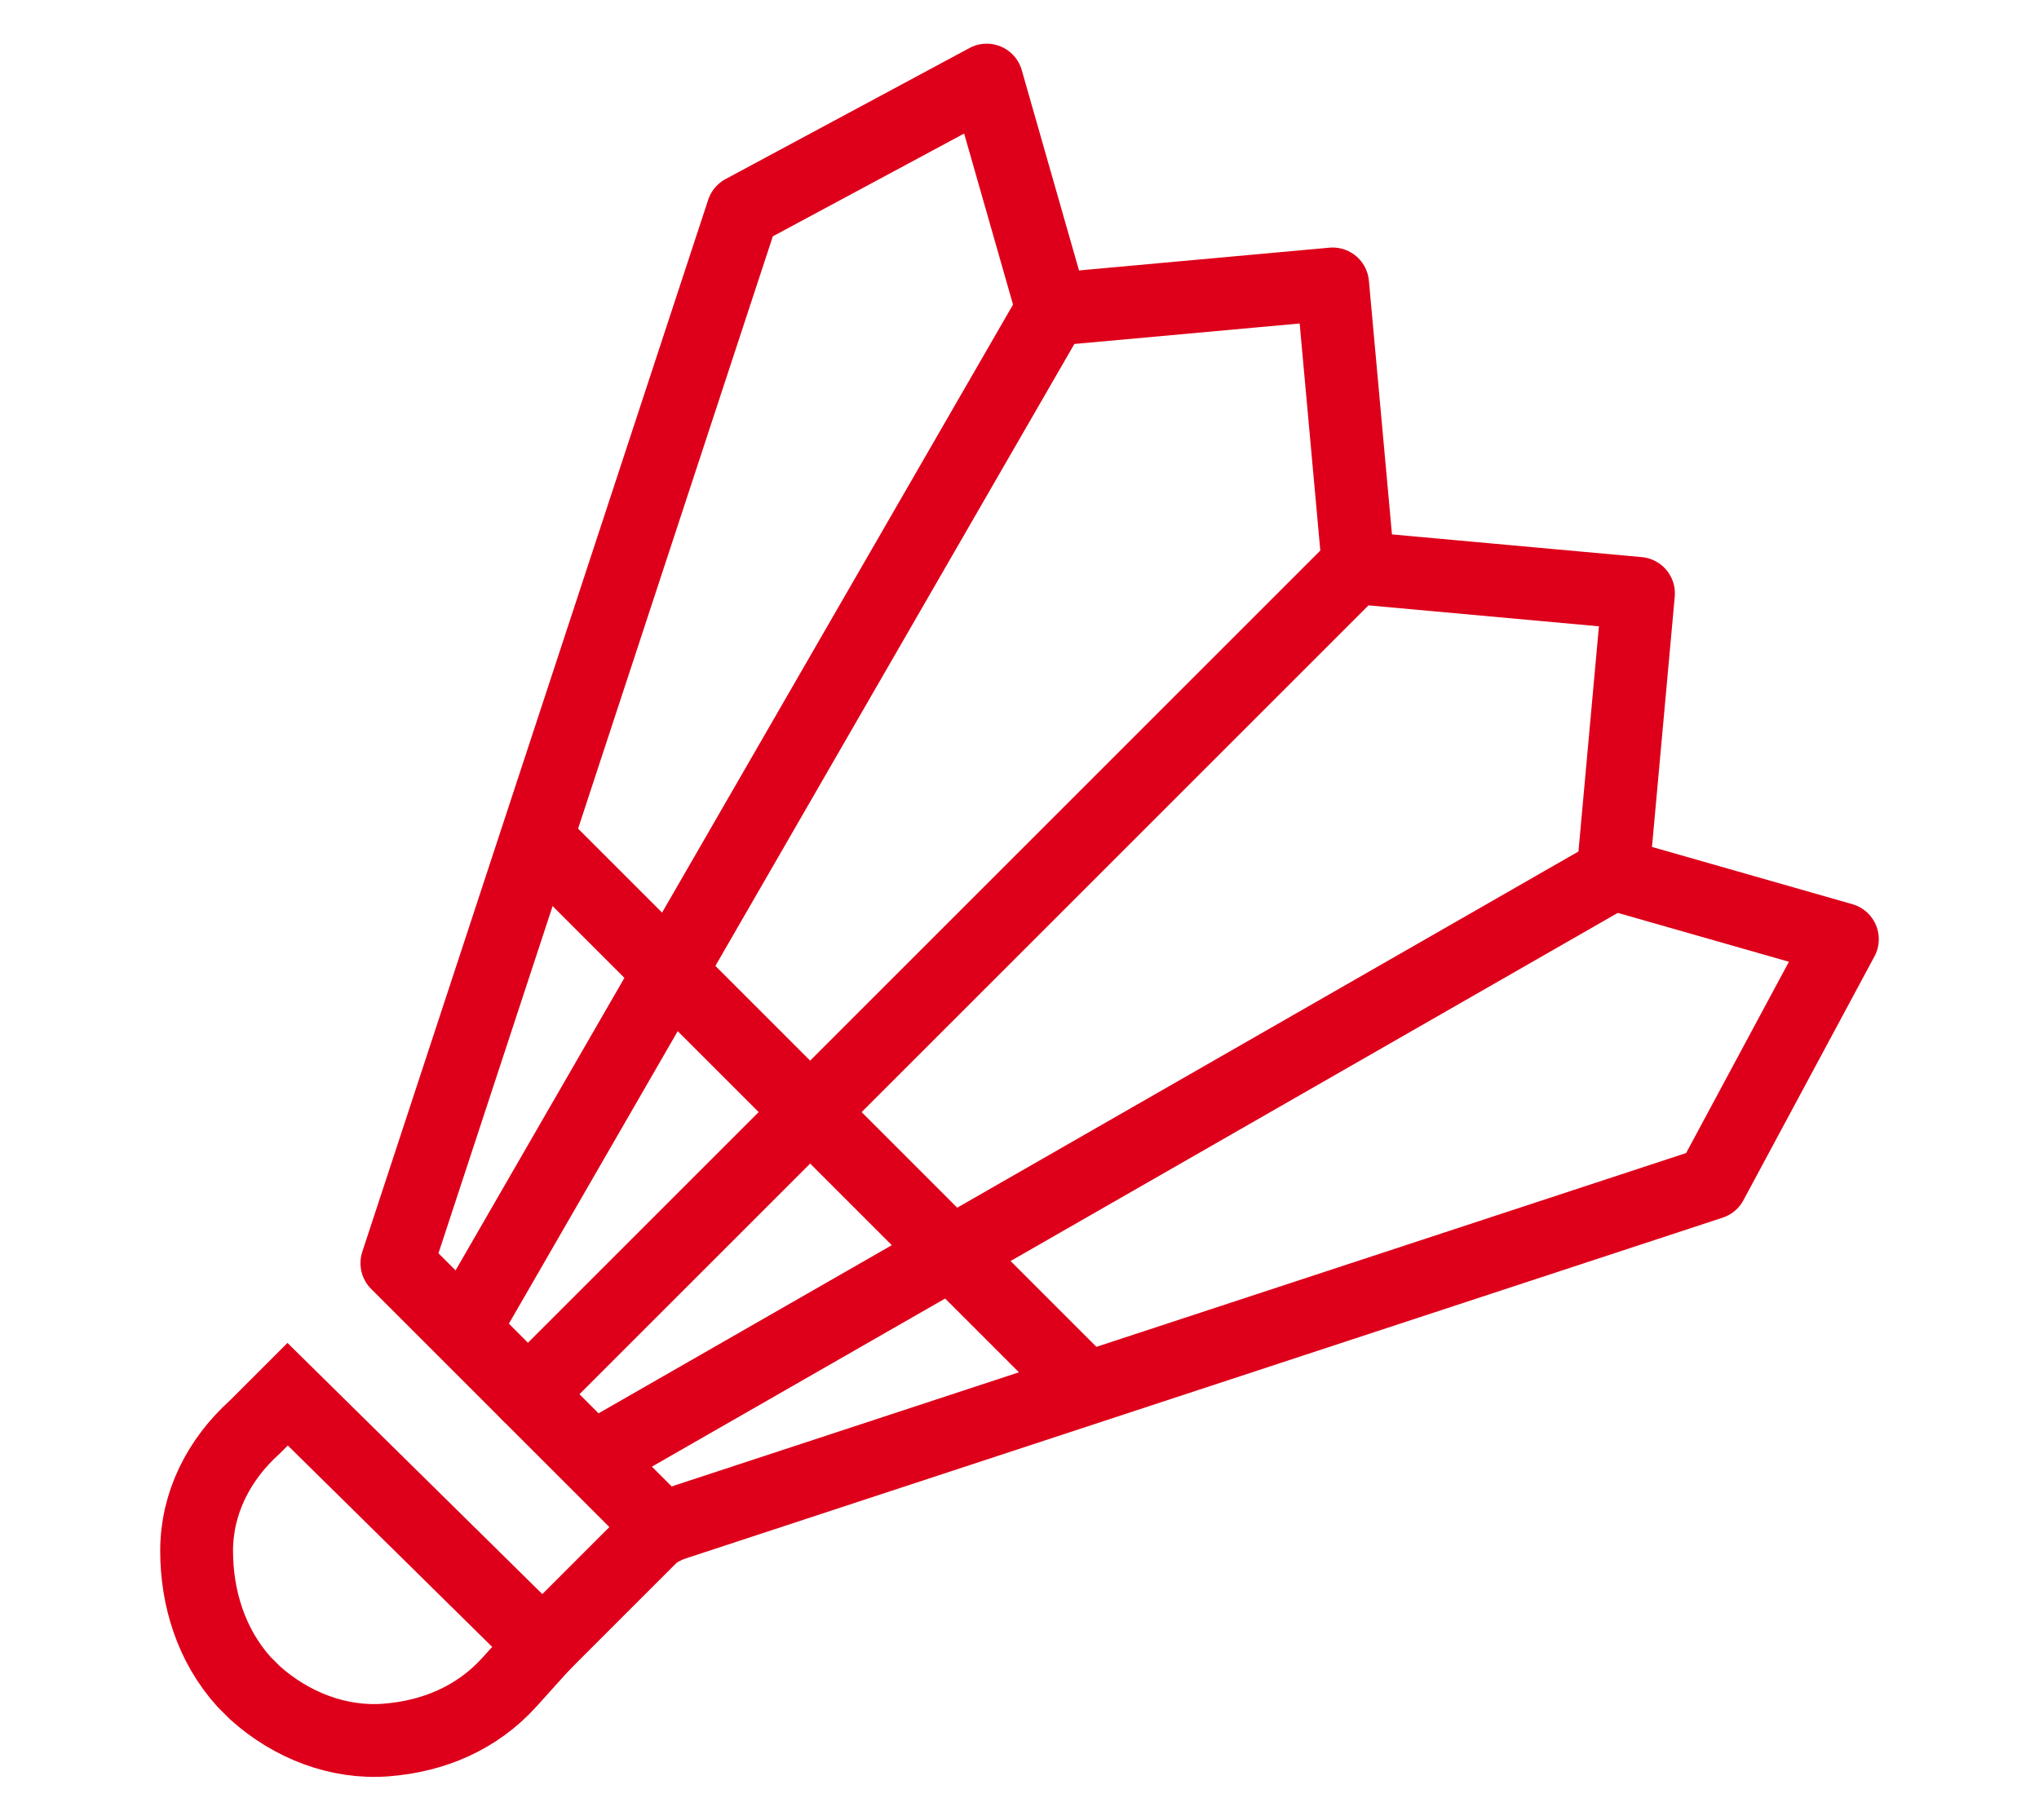 <?xml version="1.0" encoding="utf-8"?>
<!-- Generator: Adobe Illustrator 27.5.0, SVG Export Plug-In . SVG Version: 6.00 Build 0)  -->
<svg version="1.1" xmlns="http://www.w3.org/2000/svg" xmlns:xlink="http://www.w3.org/1999/xlink" x="0px" y="0px"
	 viewBox="0 0 56 50" style="enable-background:new 0 0 56 50;" xml:space="preserve">
<style type="text/css">
	.st0{display:none;}
	.st1{display:inline;}
	.st2{fill:none;stroke:#DE001A;stroke-width:2;stroke-miterlimit:10;}
	.st3{fill:#DE001A;}
	.st4{fill:none;stroke:#DE001A;stroke-width:2;stroke-linejoin:round;}
	.st5{fill:none;stroke:#DE001A;stroke-width:2;stroke-linecap:round;stroke-linejoin:round;}
	.st6{display:inline;fill:#DE001A;stroke:#DE001A;stroke-width:0.5;stroke-miterlimit:10;}
</style>
<g id="Basket_3x3" class="st0">
	<g class="st1">
		<g>
			<path class="st2" d="M41.4,6.8c0,0,1.3,17.5-30.3,33"/>
			<path class="st2" d="M34.9,22.4"/>
			<path class="st2" d="M28.1,16.3c1.4,1,2.8,2.1,4.1,3.3"/>
			<path class="st2" d="M34.7,22.7c1.1,1.3,2.2,2.8,3.1,4.2"/>
			<path class="st2" d="M12.1,8.7c4.5,1.1,8.8,3,12.8,5.4"/>
			<path class="st2" d="M29.2,2.5c0.8,2.2,1.1,4.6,0.9,7c-0.2,2.4-0.9,4.7-2.1,6.8c0,0-7.6,11.6-21.5,3.4"/>
			<path class="st2" d="M46.7,22.8"/>
			<path class="st2" d="M50.4,23.3c-0.2-2.4-0.7-4.9-1.6-7.1c-1.1-2.8-2.8-5.3-4.9-7.5c-2.1-2.1-4.6-3.8-7.3-5s-5.7-1.8-8.6-1.8
				c-4.5,0-8.8,1.4-12.6,3.9C11.7,8.4,8.8,12,7.1,16.2S4.9,25,5.8,29.5c0.9,4.5,3,8.6,6.2,11.8c3.2,3.2,7.2,5.4,11.6,6.3
				c4.3,0.9,8.7,0.4,12.7-1.2"/>
		</g>
		<path class="st3" d="M46,43.8c-0.9,0-1.7-0.2-2.4-0.5C43,43,42.5,42.6,42.1,42c-0.4-0.5-0.6-1.2-0.6-1.9h2c0,0.4,0.2,0.7,0.4,1
			c0.2,0.3,0.5,0.5,0.9,0.7c0.4,0.2,0.8,0.2,1.3,0.2c0.5,0,1-0.1,1.4-0.3c0.4-0.2,0.7-0.4,0.9-0.7c0.2-0.3,0.3-0.7,0.3-1.1
			c0-0.4-0.1-0.8-0.3-1.2c-0.2-0.3-0.5-0.6-1-0.8c-0.4-0.2-0.9-0.3-1.5-0.3h-1.1v-1.6h1.1c0.5,0,0.9-0.1,1.3-0.3
			c0.4-0.2,0.7-0.4,0.9-0.7c0.2-0.3,0.3-0.7,0.3-1.1c0-0.4-0.1-0.8-0.3-1.1c-0.2-0.3-0.4-0.5-0.8-0.7C46.9,32,46.5,32,46.1,32
			c-0.4,0-0.8,0.1-1.2,0.2c-0.4,0.2-0.7,0.4-0.9,0.7c-0.2,0.3-0.4,0.6-0.4,1h-1.9c0-0.7,0.2-1.3,0.6-1.9c0.4-0.5,0.9-1,1.6-1.3
			c0.7-0.3,1.4-0.5,2.2-0.5c0.8,0,1.6,0.2,2.2,0.5c0.6,0.3,1.1,0.8,1.4,1.3c0.3,0.5,0.5,1.1,0.5,1.8c0,0.7-0.2,1.4-0.6,1.9
			c-0.4,0.5-1,0.9-1.6,1v0.1c0.9,0.1,1.5,0.5,2,1c0.5,0.6,0.7,1.3,0.7,2.1c0,0.7-0.2,1.4-0.6,1.9c-0.4,0.6-0.9,1-1.6,1.3
			C47.7,43.6,46.9,43.8,46,43.8z"/>
	</g>
</g>
<g id="Basket_5x5" class="st0">
	<g class="st1">
		<path class="st2" d="M41.5,6.8c0,0,1.3,17.5-30.3,33"/>
		<path class="st2" d="M35,22.4"/>
		<path class="st2" d="M28.2,16.3c1.4,1,2.8,2.1,4.1,3.3"/>
		<path class="st2" d="M34.8,22.7c1.1,1.3,2.2,2.8,3.1,4.2"/>
		<path class="st2" d="M12.2,8.7c4.5,1.1,8.8,3,12.8,5.4"/>
		<path class="st2" d="M29.4,2.5c0.8,2.2,1.1,4.6,0.9,7c-0.2,2.4-0.9,4.7-2.1,6.8c0,0-7.6,11.6-21.5,3.4"/>
		<path class="st2" d="M46.8,22.8"/>
		<path class="st2" d="M50.6,23.3c-0.2-2.4-0.7-4.9-1.6-7.1c-1.1-2.8-2.8-5.3-4.9-7.5c-2.1-2.1-4.6-3.8-7.3-5S31,1.9,28,1.9
			c-4.5,0-8.8,1.4-12.6,3.9C11.8,8.4,8.9,12,7.2,16.2S5,25,5.9,29.5c0.9,4.5,3,8.6,6.2,11.8c3.2,3.2,7.2,5.4,11.6,6.3
			c4.3,0.9,8.7,0.4,12.7-1.2"/>
		<path class="st3" d="M45.9,43.8c-0.8,0-1.5-0.2-2.2-0.5C43,43,42.5,42.6,42.1,42c-0.4-0.5-0.6-1.2-0.6-1.9h1.9
			c0,0.6,0.3,1,0.8,1.4c0.5,0.4,1,0.6,1.6,0.6c0.5,0,1-0.1,1.4-0.4c0.4-0.2,0.7-0.6,0.9-1c0.2-0.4,0.3-0.9,0.3-1.4
			c0-0.5-0.1-1-0.4-1.4c-0.2-0.4-0.6-0.8-1-1c-0.4-0.2-0.9-0.4-1.4-0.4c-0.4,0-0.8,0.1-1.2,0.2c-0.4,0.1-0.7,0.3-1,0.5L41.8,37
			l0.7-6.7h7.3V32h-5.6l-0.4,3.7h0.1c0.3-0.3,0.6-0.5,1-0.6c0.4-0.2,0.9-0.3,1.4-0.3c0.8,0,1.5,0.2,2.2,0.6c0.6,0.4,1.1,0.9,1.5,1.6
			c0.4,0.7,0.5,1.4,0.5,2.3c0,0.9-0.2,1.6-0.6,2.3c-0.4,0.7-0.9,1.2-1.6,1.6C47.6,43.6,46.8,43.8,45.9,43.8z"/>
	</g>
</g>
<g id="Handball" class="st0">
	<g class="st1">
		<path class="st3" d="M49.6,25c0,4.4-1.4,8.8-3.9,12.4c-2.5,3.6-6.2,6.4-10.3,7.9c-4.4,1.6-9.2,1.7-13.7,0.3
			c-4.1-1.3-7.8-3.8-10.5-7.1c-2.7-3.4-4.4-7.7-4.7-12.1c-0.3-4.5,0.8-9,3.2-12.8c2.3-3.7,5.7-6.6,9.6-8.4c0.4-0.2,0.9-0.4,1.4-0.5
			c0.6-0.2,1.1-0.4,1.7-0.5c1.1-0.3,2.3-0.5,3.4-0.6c2.3-0.2,4.7-0.1,6.9,0.4c4.2,0.9,8.1,3.1,11.1,6.2c3.1,3.2,5,7.3,5.7,11.7
			c0.1,0.4,0.1,1,0.2,1.5C49.6,23.9,49.6,24.5,49.6,25c0,0.4,0.4,0.8,0.8,0.8c0.4,0,0.8-0.3,0.8-0.8c0-4.7-1.5-9.4-4.2-13.3
			C44.3,8,40.6,5.1,36.4,3.4c-4.6-1.8-9.8-2-14.5-0.7c-4.4,1.2-8.5,3.8-11.4,7.3c-3.1,3.7-5.1,8.3-5.5,13.1
			C4.5,27.8,5.6,32.7,8,36.8c2.3,4,5.9,7.2,10.1,9.2c4.5,2.1,9.5,2.7,14.4,1.8c4.7-0.9,9-3.3,12.3-6.8c3.3-3.4,5.4-7.8,6.1-12.5
			c0.2-1.1,0.3-2.3,0.3-3.4c0-0.4-0.4-0.8-0.8-0.8C50,24.2,49.6,24.6,49.6,25z"/>
		<path class="st3" d="M24.2,24.6c-0.5-0.9-1-1.7-1.5-2.6c-0.8-1.4-1.6-2.8-2.4-4.2c-0.2-0.3-0.4-0.6-0.6-1v0.8
			c0.5-0.9,1-1.7,1.5-2.6c0.8-1.4,1.6-2.8,2.4-4.2c0.2-0.3,0.4-0.6,0.6-1c-0.2,0.1-0.4,0.3-0.7,0.4h3h4.8h1.1
			c-0.2-0.1-0.4-0.3-0.7-0.4c0.5,0.9,1,1.7,1.5,2.6c0.8,1.4,1.6,2.8,2.4,4.2c0.2,0.3,0.4,0.6,0.6,1v-0.8c-0.5,0.9-1,1.7-1.5,2.6
			c-0.8,1.4-1.6,2.8-2.4,4.2c-0.2,0.3-0.4,0.6-0.6,1c0.2-0.1,0.4-0.3,0.7-0.4h-3h-4.8h-1.1c-0.4,0-0.8,0.4-0.8,0.8
			c0,0.4,0.3,0.8,0.8,0.8h3.1h4.8c0.3,0,0.7,0,1,0c0.6,0,0.8-0.5,1-0.9c0.8-1.3,1.5-2.7,2.3-4c0.6-1,1.2-2.1,1.8-3.1c0,0,0,0,0,0
			c0.1-0.2,0.1-0.5,0-0.8c-0.5-0.9-1-1.8-1.5-2.7c-0.8-1.4-1.6-2.8-2.4-4.2c-0.2-0.3-0.3-0.6-0.5-0.9c-0.3-0.5-0.8-0.4-1.3-0.4h-4.6
			c-1.2,0-2.4,0-3.6,0h-0.1c-0.3,0-0.5,0.2-0.7,0.4c-0.5,0.9-1,1.8-1.5,2.7c-0.8,1.4-1.6,2.8-2.4,4.2c-0.2,0.3-0.4,0.6-0.5,0.9
			c-0.3,0.5,0.1,0.9,0.3,1.4c0.8,1.3,1.5,2.7,2.3,4c0.6,1,1.2,2.1,1.8,3.1c0,0,0,0,0,0c0.2,0.4,0.7,0.5,1.1,0.3
			C24.3,25.5,24.4,25,24.2,24.6z"/>
		<path class="st3" d="M24.2,40.1c-0.5-0.9-1-1.7-1.5-2.6c-0.8-1.4-1.6-2.8-2.4-4.2c-0.2-0.3-0.4-0.6-0.6-1v0.8
			c0.5-0.9,1-1.7,1.5-2.6c0.8-1.4,1.6-2.8,2.4-4.2c0.2-0.3,0.4-0.6,0.6-1c-0.2,0.1-0.4,0.3-0.7,0.4h3h4.8h1.1
			c-0.2-0.1-0.4-0.3-0.7-0.4c0.5,0.9,1,1.7,1.5,2.6c0.8,1.4,1.6,2.8,2.4,4.2c0.2,0.3,0.4,0.6,0.6,1v-0.8c-0.5,0.9-1,1.7-1.5,2.6
			c-0.8,1.4-1.6,2.8-2.4,4.2c-0.2,0.3-0.4,0.6-0.6,1c0.2-0.1,0.4-0.3,0.7-0.4h-3h-4.8h-1.1c-0.4,0-0.8,0.4-0.8,0.8
			c0,0.4,0.3,0.8,0.8,0.8h3.1h4.8c0.3,0,0.7,0,1,0c0.6,0,0.8-0.5,1-0.9c0.8-1.3,1.5-2.7,2.3-4c0.6-1,1.2-2.1,1.8-3.1c0,0,0,0,0,0
			c0.1-0.2,0.1-0.5,0-0.8c-0.5-0.9-1-1.8-1.5-2.7c-0.8-1.4-1.6-2.8-2.4-4.2c-0.2-0.3-0.3-0.6-0.5-0.9c-0.3-0.5-0.8-0.4-1.3-0.4h-4.6
			c-1.2,0-2.4,0-3.6,0h-0.1c-0.3,0-0.5,0.2-0.7,0.4c-0.5,0.9-1,1.8-1.5,2.7c-0.8,1.4-1.6,2.8-2.4,4.2c-0.2,0.3-0.4,0.6-0.5,0.9
			c-0.3,0.5,0.1,0.9,0.3,1.4c0.8,1.3,1.5,2.7,2.3,4c0.6,1,1.2,2.1,1.8,3.1c0,0,0,0,0,0c0.2,0.4,0.7,0.5,1.1,0.3
			C24.3,41,24.4,40.5,24.2,40.1z"/>
		<path class="st3" d="M10.8,32.4c-0.5-0.9-1-1.7-1.5-2.6c-0.8-1.4-1.6-2.8-2.4-4.2c-0.2-0.3-0.4-0.6-0.6-1v0.8
			c0.5-0.9,1-1.7,1.5-2.6c0.8-1.4,1.6-2.8,2.4-4.2c0.2-0.3,0.4-0.6,0.6-1c-0.2,0.1-0.4,0.3-0.7,0.4h3H18h1.1
			c-0.2-0.1-0.4-0.3-0.7-0.4c0.5,0.9,1,1.7,1.5,2.6c0.8,1.4,1.6,2.8,2.4,4.2c0.2,0.3,0.4,0.6,0.6,1v-0.8c-0.5,0.9-1,1.7-1.5,2.6
			c-0.8,1.4-1.6,2.8-2.4,4.2c-0.2,0.3-0.4,0.6-0.6,1c0.2-0.1,0.4-0.3,0.7-0.4h-3h-4.8h-1.1c-0.4,0-0.8,0.4-0.8,0.8
			c0,0.4,0.3,0.8,0.8,0.8h3H18h1.1c0.3,0,0.5-0.2,0.7-0.4c0.5-0.9,1-1.8,1.5-2.7c0.8-1.4,1.6-2.8,2.4-4.2c0.2-0.3,0.4-0.6,0.5-0.9
			c0.3-0.5-0.1-0.9-0.3-1.4c-0.8-1.3-1.5-2.7-2.3-4c-0.6-1-1.2-2.1-1.8-3.1c0,0,0,0,0,0c-0.1-0.2-0.4-0.4-0.7-0.4h-3h-4.8h-1.1
			c-0.3,0-0.5,0.2-0.7,0.4c-0.5,0.9-1,1.7-1.5,2.6c-0.8,1.4-1.6,2.8-2.4,4.2c-0.2,0.3-0.4,0.6-0.6,1c-0.1,0.2-0.1,0.5,0,0.8
			c0.5,0.9,1,1.7,1.5,2.6c0.8,1.4,1.6,2.8,2.4,4.2c0.2,0.3,0.4,0.6,0.6,1c0.2,0.4,0.7,0.5,1.1,0.3C10.9,33.2,11,32.7,10.8,32.4z"/>
		<path class="st3" d="M22.9,9.1c-0.5,0.9-1,1.7-1.5,2.6c-0.8,1.4-1.6,2.8-2.4,4.2c-0.2,0.3-0.4,0.6-0.6,1c0.2-0.1,0.4-0.3,0.7-0.4
			h-3h-4.8h-1.1c0.2,0.1,0.4,0.3,0.7,0.4c-0.6-1-1.2-2-1.7-3v0.8C11,11,14,8,17.6,6c1-0.5,1.9-1,2.9-1.3c-0.3-0.1-0.6-0.2-0.9-0.4
			c0.9,1.6,1.9,3.2,2.8,4.8c0.1,0.2,0.3,0.5,0.4,0.7c0.2,0.4,0.7,0.5,1.1,0.3c0.4-0.2,0.5-0.7,0.3-1.1c-0.9-1.6-1.9-3.2-2.8-4.8
			C21.3,4,21.2,3.8,21,3.6c-0.2-0.3-0.6-0.5-0.9-0.4c-3.1,1.1-6,2.9-8.4,5.3c-1.3,1.3-2.4,2.7-3.4,4.2c-0.2,0.4-0.5,0.8-0.7,1.2
			c-0.1,0.3,0,0.5,0.1,0.8c0.2,0.3,0.3,0.6,0.5,0.9c0.4,0.7,0.8,1.4,1.2,2c0.1,0.2,0.4,0.4,0.7,0.4h3H18h1.1c0.3,0,0.5-0.2,0.7-0.4
			c0.5-0.9,1-1.7,1.5-2.6c0.8-1.4,1.6-2.8,2.4-4.2c0.2-0.3,0.4-0.6,0.6-1C24.5,9.5,24.3,9,24,8.8C23.6,8.6,23.1,8.7,22.9,9.1z"/>
		<path class="st3" d="M47,13.9c-0.6,1-1.2,2-1.7,3c0.2-0.1,0.4-0.3,0.7-0.4h-3h-4.8h-1.1c0.2,0.1,0.4,0.3,0.7,0.4
			c-0.5-0.9-1-1.7-1.5-2.6c-0.8-1.4-1.6-2.8-2.4-4.2c-0.2-0.3-0.4-0.6-0.6-1v0.8c0.9-1.6,1.9-3.2,2.8-4.8c0.1-0.2,0.3-0.5,0.4-0.7
			c-0.3,0.1-0.6,0.2-0.9,0.4c0.9,0.3,1.7,0.7,2.6,1.2c0.9,0.5,1.8,1,2.6,1.6c1.6,1.2,3.1,2.7,4.4,4.3c0.7,0.9,1.3,1.9,1.9,2.9
			c0.2,0.4,0.7,0.5,1.1,0.3c0.4-0.2,0.5-0.7,0.3-1.1C46.2,10,43,6.8,39.1,4.7c-1.1-0.6-2.2-1.1-3.3-1.5c-0.3-0.1-0.7,0.1-0.9,0.4
			c-1.1,1.8-2.2,3.6-3.2,5.5c-0.2,0.4-0.1,0.8,0.1,1.1c0.2,0.4,0.5,0.8,0.7,1.2c0.7,1.2,1.4,2.5,2.2,3.7c0.5,0.8,1,1.7,1.4,2.5
			c0.1,0.2,0.4,0.4,0.7,0.4h5.1h3.1c0.2,0,0.5,0,0.7,0c0.5,0,0.7-0.4,0.9-0.7c0.5-0.9,1-1.8,1.5-2.7c0.2-0.4,0.1-0.9-0.3-1.1
			C47.7,13.4,47.2,13.5,47,13.9z"/>
		<path class="st3" d="M22.9,40.1c-0.9,1.6-1.9,3.2-2.8,4.8c-0.1,0.2-0.3,0.5-0.4,0.7c0.3-0.1,0.6-0.2,0.9-0.4
			c-0.9-0.3-1.7-0.7-2.6-1.2c-0.9-0.5-1.8-1-2.6-1.6c-1.6-1.2-3.2-2.7-4.4-4.3c-0.7-0.9-1.3-1.9-1.9-2.9v0.8c0.6-1,1.2-2,1.7-3
			c-0.2,0.1-0.4,0.3-0.7,0.4h3h4.8h1.1c-0.2-0.1-0.4-0.3-0.7-0.4c0.5,0.9,1,1.7,1.5,2.6c0.8,1.4,1.6,2.8,2.4,4.2
			c0.2,0.3,0.4,0.6,0.5,0.9c0.2,0.4,0.7,0.5,1.1,0.3c0.4-0.2,0.5-0.7,0.3-1.1c-0.1-0.3-0.3-0.5-0.4-0.8c-0.4-0.6-0.7-1.2-1.1-1.9
			c-0.8-1.4-1.6-2.8-2.4-4.2c-0.2-0.3-0.4-0.6-0.5-1c-0.1-0.2-0.4-0.4-0.7-0.4h-3h-4.8h-1.1c-0.3,0-0.5,0.2-0.7,0.4
			c-0.3,0.6-0.7,1.1-1,1.7c-0.2,0.4-0.4,0.7-0.6,1.1c0,0.1-0.1,0.2-0.1,0.2c-0.2,0.5,0,0.9,0.3,1.3c1.8,3,4.2,5.7,7.2,7.6
			c1.6,1,3.3,1.9,5,2.5c0.3,0.1,0.7-0.1,0.9-0.4c0.9-1.6,1.9-3.2,2.8-4.8c0.1-0.2,0.3-0.5,0.4-0.7c0.2-0.4,0.1-0.9-0.3-1.1
			C23.6,39.6,23.1,39.7,22.9,40.1z"/>
		<path class="st3" d="M47,35.4c-2,3.6-4.9,6.5-8.5,8.5c-1,0.6-2,1-3,1.4c0.3,0.1,0.6,0.2,0.9,0.4c-0.9-1.6-1.9-3.2-2.8-4.8
			c-0.1-0.2-0.3-0.5-0.4-0.7v0.8c0.1-0.3,0.3-0.5,0.4-0.8c0.4-0.6,0.7-1.2,1.1-1.9c0.8-1.4,1.6-2.8,2.4-4.2c0.2-0.3,0.4-0.6,0.5-1
			c-0.2,0.1-0.4,0.3-0.7,0.4h3h4.8h1.1c-0.2-0.1-0.4-0.3-0.7-0.4c0.6,1,1.2,2,1.7,3c0.2,0.4,0.7,0.5,1.1,0.3
			c0.4-0.2,0.5-0.7,0.3-1.1c-0.6-1-1.2-2-1.7-3c-0.1-0.2-0.4-0.4-0.7-0.4h-3h-4.8h-1.1c-0.3,0-0.5,0.2-0.7,0.4
			c-1.1,1.9-2.2,3.9-3.4,5.8c-0.3,0.5-0.6,1-0.8,1.4c-0.2,0.3-0.4,0.6-0.4,0.9c0,0.4,0.4,0.8,0.5,1.1c0.3,0.6,0.7,1.1,1,1.7
			c0.6,1,1.2,2,1.8,3.1c0.2,0.3,0.6,0.5,0.9,0.4c4.1-1.5,7.8-4.1,10.4-7.6c0.7-1,1.4-2,2-3.1c0.2-0.4,0.1-0.9-0.3-1.1
			C47.7,34.9,47.2,35,47,35.4z"/>
		<path class="st3" d="M37.6,32.4c-0.5-0.9-1-1.7-1.5-2.6c-0.8-1.4-1.6-2.8-2.4-4.2c-0.2-0.3-0.4-0.6-0.6-1v0.8
			c0.5-0.9,1-1.7,1.5-2.6c0.8-1.4,1.6-2.8,2.4-4.2c0.2-0.3,0.4-0.6,0.6-1c-0.2,0.1-0.4,0.3-0.7,0.4h3h4.8h1.1
			c-0.2-0.1-0.4-0.3-0.7-0.4c0.5,0.9,1,1.7,1.5,2.6c0.8,1.4,1.6,2.8,2.4,4.2c0.2,0.3,0.4,0.6,0.6,1v-0.8c-0.5,0.9-1,1.7-1.5,2.6
			c-0.8,1.4-1.6,2.8-2.4,4.2c-0.2,0.3-0.4,0.6-0.6,1c0.2-0.1,0.4-0.3,0.7-0.4h-3h-4.8h-1.1c-0.4,0-0.8,0.4-0.8,0.8
			c0,0.4,0.3,0.8,0.8,0.8H40h4.8c0.3,0,0.7,0,1,0c0.6,0,0.8-0.5,1-0.9c0.8-1.3,1.5-2.7,2.3-4c0.6-1,1.2-2.1,1.8-3.1c0,0,0,0,0,0
			c0.1-0.2,0.1-0.5,0-0.8c-0.9-1.6-1.9-3.3-2.9-4.9c-0.5-0.9-1-1.7-1.5-2.6c-0.2-0.3-0.4-0.6-0.9-0.7c-0.2,0-0.4,0-0.7,0h-7h-1.1
			c-0.4,0-0.7,0.1-0.9,0.4c-0.4,0.7-0.8,1.3-1.1,2c-1.1,1.9-2.2,3.7-3.2,5.6c0,0,0,0.1-0.1,0.1c-0.1,0.2-0.1,0.5,0,0.8
			c0.5,0.9,1,1.7,1.5,2.6c0.8,1.4,1.6,2.8,2.4,4.2c0.2,0.3,0.4,0.6,0.6,1c0.2,0.4,0.7,0.5,1.1,0.3C37.7,33.2,37.8,32.7,37.6,32.4z"
			/>
	</g>
</g>
<g id="Futsal" class="st0">
	<g class="st1">
		<path class="st3" d="M28,3.4c4.3,0,8.4,1.3,12,3.6c3.6,2.4,6.3,5.7,8,9.7c1.6,3.9,2.1,8.3,1.2,12.5s-2.9,8-5.9,11.1
			c-3,3-6.9,5.1-11.1,5.9s-8.5,0.4-12.5-1.2s-7.3-4.4-9.7-8c-2.4-3.6-3.6-7.7-3.6-12c0-5.7,2.3-11.2,6.3-15.3
			C16.8,5.7,22.3,3.4,28,3.4z M28,1.4c-4.7,0-9.2,1.4-13.1,4C11,8,8,11.7,6.2,16C4.4,20.3,3.9,25,4.9,29.6c0.9,4.6,3.2,8.8,6.5,12.1
			c3.3,3.3,7.5,5.5,12.1,6.5c4.6,0.9,9.3,0.4,13.6-1.3s8-4.8,10.6-8.7c2.6-3.9,4-8.4,4-13.1c0-3.1-0.6-6.2-1.8-9
			c-1.2-2.9-2.9-5.5-5.1-7.7c-2.2-2.2-4.8-3.9-7.7-5.1C34.2,2,31.1,1.4,28,1.4L28,1.4z"/>
		<path class="st2" d="M27.5,15.9V8.4l-7.6-4.9"/>
		<path class="st2" d="M19.9,22.6L12.5,20l-2.2-9.8"/>
		<path class="st2" d="M12.3,19.7l-6.8,6"/>
		<path class="st2" d="M22.7,32.2l-4.2,5.7L8.4,36.5"/>
		<path class="st2" d="M18,37.9l3.8,8.6"/>
		<path class="st2" d="M27.5,8.3l8.6-4.8"/>
		<path class="st2" d="M36.1,22.6l7.4-2.6l2.2-9.8"/>
		<path class="st2" d="M43.7,19.7l6.8,6"/>
		<path class="st2" d="M33.2,32.2l4.2,5.7l10.1-1.4"/>
		<path class="st2" d="M38,37.9l-3.8,8.6"/>
		<path class="st2" d="M22.6,32.4l-3.3-10.3l8.7-6.3l8.7,6.3l-3.3,10.3H22.6z"/>
	</g>
</g>
<g id="Volley" class="st0">
	<g class="st1">
		<path class="st3" d="M28.1,4.4c4.1,0,8.1,1.2,11.5,3.5c3.4,2.3,6,5.5,7.6,9.3c1.6,3.8,2,7.9,1.2,11.9c-0.8,4-2.8,7.7-5.6,10.6
			s-6.6,4.8-10.6,5.6c-4,0.8-8.1,0.4-11.9-1.2c-3.8-1.6-7-4.2-9.3-7.6C8.7,33.1,7.5,29.1,7.5,25c0-5.5,2.2-10.7,6-14.6
			C17.4,6.6,22.6,4.4,28.1,4.4 M28.1,2.5c-4.5,0-8.8,1.3-12.5,3.8c-3.7,2.5-6.6,6-8.3,10.1C5.6,20.5,5.1,25,6,29.4
			c0.9,4.4,3,8.4,6.2,11.5c3.2,3.2,7.2,5.3,11.5,6.2c4.4,0.9,8.9,0.4,13-1.3c4.1-1.7,7.6-4.6,10.1-8.3c2.5-3.7,3.8-8.1,3.8-12.5
			c0-3-0.6-5.9-1.7-8.6c-1.1-2.7-2.8-5.2-4.9-7.3c-2.1-2.1-4.6-3.8-7.3-4.9C34,3,31.1,2.5,28.1,2.5L28.1,2.5z"/>
		<path class="st4" d="M19.8,5.4c0,0-0.6,10,8.3,19.6c0,0-2.8,12.4-12.4,17.5"/>
		<path class="st5" d="M14.2,15.3c1.3,6.9,5.2,13.1,10.8,17.3"/>
		<path class="st5" d="M11.1,26.2c1.7,4.6,4.6,9.5,9.5,12.1"/>
		<path class="st4" d="M49,26.9c0,0-8-5.2-20.8-2.2"/>
		<path class="st5" d="M48.6,19.2c-2.7-1.4-11.3-5.1-21.3-2.5"/>
		<path class="st5" d="M44.8,12.3c-2.6-1.1-12.2-4.6-20.4-2.1"/>
		<path class="st5" d="M36.8,24c0,0.1-1.5,12.5-14,21.6"/>
		<path class="st5" d="M44.1,24.9c0,0.1-2.8,15.8-13.1,21.4"/>
	</g>
</g>
<g id="Badminton">
	<g>
		<path class="st5" d="M14.5,38.3l22.8-22.8l-0.7-7.7l-7.7,0.7L12.8,36.4"/>
		<path class="st5" d="M28.9,8.5l-1.8-6.3l-6.7,3.6l-9.5,28.9l7.3,7.3"/>
		<path class="st5" d="M37.3,15.6l7.7,0.7L44.3,24L16.4,40"/>
		<path class="st5" d="M44.3,24l6.3,1.8L47,32.5L18.1,42l-3.2,3.2"/>
		<path class="st2" d="M14.9,45.2L14,46.2c-0.9,1-2.1,1.5-3.4,1.6c-1.3,0.1-2.6-0.4-3.6-1.3l-0.3-0.3c-0.9-1-1.3-2.3-1.3-3.6
			C5.4,41.3,6,40.1,7,39.2l0.9-0.9L14.9,45.2z"/>
		<path class="st2" d="M14.8,23.1l15,15"/>
	</g>
</g>
<g id="Padel" class="st0">
	<g class="st1">
		<path class="st3" d="M30.8,13c0-0.2-0.1-0.4-0.2-0.6c-0.2-0.2-0.4-0.2-0.6-0.2c-0.2,0-0.3,0-0.5,0.1c-0.1,0.1-0.2,0.2-0.3,0.4
			c-0.1,0.2-0.1,0.3,0,0.5c0,0.2,0.1,0.3,0.2,0.4c0.2,0.2,0.4,0.2,0.6,0.2c0.2,0,0.4-0.1,0.6-0.2C30.7,13.4,30.8,13.2,30.8,13
			L30.8,13z"/>
		<path class="st3" d="M33.3,15.6c0-0.2-0.1-0.4-0.2-0.6c-0.2-0.2-0.4-0.2-0.6-0.2c-0.2,0-0.3,0-0.5,0.1c-0.1,0.1-0.2,0.2-0.3,0.4
			c-0.1,0.2-0.1,0.3,0,0.5c0,0.2,0.1,0.3,0.2,0.4c0.2,0.2,0.4,0.2,0.6,0.2c0.2,0,0.4-0.1,0.6-0.2C33.2,16,33.3,15.8,33.3,15.6
			L33.3,15.6z"/>
		<path class="st3" d="M35.9,18.2c0-0.2-0.1-0.4-0.2-0.6c-0.2-0.2-0.4-0.2-0.6-0.2c-0.2,0-0.3,0-0.5,0.1c-0.1,0.1-0.2,0.2-0.3,0.4
			c-0.1,0.2-0.1,0.3,0,0.5c0,0.2,0.1,0.3,0.2,0.4c0.2,0.2,0.4,0.2,0.6,0.2c0.2,0,0.4-0.1,0.6-0.2C35.9,18.6,35.9,18.4,35.9,18.2
			L35.9,18.2z"/>
		<path class="st3" d="M38.5,20.8c0-0.2-0.1-0.4-0.2-0.6C38.1,20,37.9,20,37.7,20c-0.2,0-0.3,0-0.5,0.1s-0.2,0.2-0.3,0.4
			c-0.1,0.2-0.1,0.3,0,0.5c0,0.2,0.1,0.3,0.2,0.4c0.2,0.2,0.4,0.2,0.6,0.2c0.2,0,0.4-0.1,0.6-0.2C38.4,21.2,38.5,21,38.5,20.8
			L38.5,20.8z"/>
		<path class="st3" d="M41.1,23.4c0-0.2-0.1-0.4-0.2-0.6c-0.2-0.2-0.4-0.2-0.6-0.2c-0.2,0-0.3,0-0.5,0.1c-0.1,0.1-0.2,0.2-0.3,0.4
			c-0.1,0.2-0.1,0.3,0,0.5c0,0.2,0.1,0.3,0.2,0.4c0.2,0.2,0.4,0.2,0.6,0.2c0.2,0,0.4-0.1,0.6-0.2C41.1,23.8,41.1,23.6,41.1,23.4
			L41.1,23.4z"/>
		<path class="st3" d="M38.1,10.9c0-0.2-0.1-0.4-0.2-0.6c-0.2-0.2-0.4-0.2-0.6-0.2c-0.2,0-0.3,0-0.5,0.1c-0.1,0.1-0.2,0.2-0.3,0.4
			c-0.1,0.2-0.1,0.3,0,0.5c0,0.2,0.1,0.3,0.2,0.4c0.2,0.2,0.4,0.2,0.6,0.2c0.2,0,0.4-0.1,0.6-0.2C38,11.3,38.1,11.1,38.1,10.9
			L38.1,10.9z"/>
		<path class="st3" d="M40.7,13.5c0-0.2-0.1-0.4-0.2-0.6c-0.2-0.2-0.4-0.2-0.6-0.2c-0.2,0-0.3,0-0.5,0.1c-0.1,0.1-0.2,0.2-0.3,0.4
			c-0.1,0.2-0.1,0.3,0,0.5c0,0.2,0.1,0.3,0.2,0.4c0.2,0.2,0.4,0.2,0.6,0.2c0.2,0,0.4-0.1,0.6-0.2C40.6,13.9,40.7,13.7,40.7,13.5
			L40.7,13.5z"/>
		<path class="st3" d="M43.3,16.1c0-0.2-0.1-0.4-0.2-0.6c-0.2-0.2-0.4-0.2-0.6-0.2c-0.2,0-0.3,0-0.5,0.1c-0.1,0.1-0.2,0.2-0.3,0.4
			c-0.1,0.2-0.1,0.3,0,0.5c0,0.2,0.1,0.3,0.2,0.4c0.2,0.2,0.4,0.2,0.6,0.2c0.2,0,0.4-0.1,0.6-0.2C43.2,16.5,43.3,16.3,43.3,16.1
			L43.3,16.1z"/>
		<path class="st3" d="M28.6,20.3c0-0.2-0.1-0.4-0.2-0.6c-0.2-0.2-0.4-0.2-0.6-0.2c-0.2,0-0.3,0-0.5,0.1c-0.1,0.1-0.2,0.2-0.3,0.4
			c-0.1,0.2-0.1,0.3,0,0.5c0,0.2,0.1,0.3,0.2,0.4c0.1,0.1,0.3,0.2,0.4,0.2c0.2,0,0.3,0,0.5,0c0.2-0.1,0.3-0.2,0.4-0.3
			C28.6,20.6,28.6,20.5,28.6,20.3L28.6,20.3z"/>
		<path class="st3" d="M31.2,22.9c0-0.2-0.1-0.4-0.2-0.6c-0.2-0.2-0.4-0.2-0.6-0.2c-0.2,0-0.3,0-0.5,0.1s-0.2,0.2-0.3,0.4
			c-0.1,0.2-0.1,0.3,0,0.5c0,0.2,0.1,0.3,0.2,0.4c0.1,0.1,0.3,0.2,0.4,0.2c0.2,0,0.3,0,0.5,0c0.2-0.1,0.3-0.2,0.4-0.3
			S31.2,23.1,31.2,22.9L31.2,22.9z"/>
		<path class="st3" d="M33.8,25.5c0-0.2-0.1-0.4-0.2-0.6c-0.2-0.2-0.4-0.2-0.6-0.2c-0.2,0-0.3,0-0.5,0.1c-0.1,0.1-0.2,0.2-0.3,0.4
			c-0.1,0.2-0.1,0.3,0,0.5c0,0.2,0.1,0.3,0.2,0.4c0.1,0.1,0.3,0.2,0.4,0.2c0.2,0,0.3,0,0.5,0c0.2-0.1,0.3-0.2,0.4-0.3
			C33.8,25.8,33.8,25.7,33.8,25.5L33.8,25.5z"/>
		<path class="st3" d="M34.2,11.9c0-0.2-0.1-0.4-0.2-0.6c-0.2-0.2-0.4-0.2-0.6-0.2c-0.2,0-0.3,0-0.5,0.1c-0.1,0.1-0.2,0.2-0.3,0.4
			c-0.1,0.2-0.1,0.3,0,0.5c0,0.2,0.1,0.3,0.2,0.4c0.2,0.2,0.4,0.2,0.6,0.2c0.2,0,0.4-0.1,0.6-0.2C34.1,12.3,34.2,12.1,34.2,11.9
			L34.2,11.9z"/>
		<path class="st3" d="M36.8,14.5c0-0.2-0.1-0.4-0.2-0.6c-0.2-0.2-0.4-0.2-0.6-0.2c-0.2,0-0.3,0-0.5,0.1s-0.2,0.2-0.3,0.4
			c-0.1,0.2-0.1,0.3,0,0.5c0,0.2,0.1,0.3,0.2,0.4c0.2,0.2,0.4,0.2,0.6,0.2c0.2,0,0.4-0.1,0.6-0.2C36.8,14.9,36.8,14.7,36.8,14.5
			L36.8,14.5z"/>
		<path class="st3" d="M39.4,17.1c0-0.2-0.1-0.4-0.2-0.6c-0.2-0.2-0.4-0.2-0.6-0.2c-0.2,0-0.3,0-0.5,0.1c-0.1,0.1-0.2,0.2-0.3,0.4
			c-0.1,0.2-0.1,0.3,0,0.5c0,0.2,0.1,0.3,0.2,0.4c0.2,0.2,0.4,0.2,0.6,0.2c0.2,0,0.4-0.1,0.6-0.2C39.3,17.5,39.4,17.3,39.4,17.1
			L39.4,17.1z"/>
		<path class="st3" d="M42,19.7c0-0.2-0.1-0.4-0.2-0.6c-0.2-0.2-0.4-0.2-0.6-0.2c-0.2,0-0.3,0-0.5,0.1s-0.2,0.2-0.3,0.4
			c-0.1,0.2-0.1,0.3,0,0.5c0,0.2,0.1,0.3,0.2,0.4c0.2,0.2,0.4,0.2,0.6,0.2c0.2,0,0.4-0.1,0.6-0.2C41.9,20.1,42,19.9,42,19.7L42,19.7
			z"/>
		<path class="st3" d="M29.6,16.5c0-0.2-0.1-0.4-0.2-0.6c-0.2-0.2-0.4-0.2-0.6-0.2c-0.2,0-0.3,0-0.5,0.1S28.1,16,28,16.2
			c-0.1,0.2-0.1,0.3,0,0.5c0,0.2,0.1,0.3,0.2,0.4c0.2,0.2,0.4,0.2,0.6,0.2c0.2,0,0.4-0.1,0.6-0.2C29.5,16.9,29.6,16.7,29.6,16.5
			L29.6,16.5z"/>
		<path class="st3" d="M32.2,19.1c0-0.2-0.1-0.4-0.2-0.6c-0.2-0.2-0.4-0.2-0.6-0.2c-0.2,0-0.3,0-0.5,0.1s-0.2,0.2-0.3,0.4
			c-0.1,0.2-0.1,0.3,0,0.5c0,0.2,0.1,0.3,0.2,0.4c0.2,0.2,0.4,0.2,0.6,0.2c0.2,0,0.4-0.1,0.6-0.2C32.1,19.5,32.2,19.3,32.2,19.1
			L32.2,19.1z"/>
		<path class="st3" d="M34.8,21.7c0-0.2-0.1-0.4-0.2-0.6c-0.2-0.2-0.4-0.2-0.6-0.2c-0.2,0-0.3,0-0.5,0.1c-0.1,0.1-0.2,0.2-0.3,0.4
			c-0.1,0.2-0.1,0.3,0,0.5c0,0.2,0.1,0.3,0.2,0.4c0.2,0.2,0.4,0.2,0.6,0.2c0.2,0,0.4-0.1,0.6-0.2C34.7,22.1,34.8,21.9,34.8,21.7
			L34.8,21.7z"/>
		<path class="st3" d="M37.4,24.3c0-0.2-0.1-0.4-0.2-0.6c-0.2-0.2-0.4-0.2-0.6-0.2c-0.2,0-0.3,0-0.5,0.1c-0.1,0.1-0.2,0.2-0.3,0.4
			s-0.1,0.3,0,0.5c0,0.2,0.1,0.3,0.2,0.4c0.2,0.2,0.4,0.2,0.6,0.2c0.2,0,0.4-0.1,0.6-0.2C37.3,24.7,37.4,24.5,37.4,24.3L37.4,24.3z"
			/>
		<path class="st3" d="M51.8,17.1c-0.2-4.1-1.9-7.9-4.8-10.8c-2.8-2.9-6.7-4.6-10.8-4.8c-2-0.1-4,0.3-5.9,1c-1.9,0.7-3.5,1.9-5,3.3
			c-0.8,0.8-1.4,1.6-2,2.5c-0.1,0.2-0.2,0.4-0.1,0.6c0,0.2,0.2,0.4,0.3,0.5c0.2,0.1,0.4,0.2,0.6,0.1c0.2,0,0.4-0.2,0.5-0.3
			c0.5-0.8,1.2-1.5,1.8-2.2c5.3-5.3,13.6-5.1,19.2,0.5c5.6,5.6,5.8,13.9,0.5,19.2c-3,2.8-6.8,4.6-10.9,5.1
			c-4.4,0.5-8.2-0.6-10.7-3.1c-3.1-3.1-4-8.4-2.5-13.9c0.1-0.2,0-0.4-0.1-0.6c-0.1-0.2-0.3-0.3-0.5-0.4c-0.2-0.1-0.4,0-0.6,0.1
			s-0.3,0.3-0.4,0.5c-0.8,2.7-1,5.5-0.6,8.3c0,0,0.6,4.3-6.2,11.2l-6.8,6.8c-0.5-0.1-1,0-1.4,0.2c-0.4,0.2-0.8,0.6-1,1
			c-0.2,0.4-0.3,0.9-0.2,1.4c0.1,0.5,0.3,0.9,0.6,1.2l3.9,3.9C9.1,48.7,9.6,49,10,49c0.5,0.1,1,0,1.4-0.2c0.4-0.2,0.8-0.6,1-1
			c0.2-0.4,0.3-0.9,0.2-1.4l6.8-6.8c5.8-5.6,9.6-6.2,11.1-6.2c1.7,0.3,3.4,0.3,5,0.1C40,33,44.2,31,47.5,27.9c1.4-1.4,2.6-3.1,3.3-5
			C51.5,21.1,51.8,19.1,51.8,17.1L51.8,17.1z M23.4,29.9c0.1,0.1,0.3,0.3,0.4,0.4c-0.6,0.3-1.3,0.7-2,1.1c0.3-0.5,0.7-1.2,1.1-2
			C23.1,29.6,23.2,29.8,23.4,29.9z M10,47.2l-3.9-3.9C6,43.2,6,43.2,6,43.1c0-0.1,0-0.1,0-0.2s0-0.1,0-0.2c0-0.1,0.1-0.1,0.1-0.2
			c0.1-0.1,0.1-0.1,0.2-0.1c0.1,0,0.1,0,0.2,0c0.1,0,0.1,0,0.2,0c0.1,0,0.1,0.1,0.2,0.1l3.9,3.9c0.1,0.1,0.1,0.1,0.1,0.2
			c0,0.1,0,0.1,0,0.2c0,0.1,0,0.1,0,0.2c0,0.1-0.1,0.1-0.1,0.2c-0.1,0.1-0.1,0.1-0.2,0.1c-0.1,0-0.1,0-0.2,0c-0.1,0-0.1,0-0.2,0
			C10.1,47.3,10,47.3,10,47.2L10,47.2z M16.9,37.1l-2-2l0.9-0.9c0.1-0.1,0.2-0.2,0.4-0.2c0.1,0,0.3,0.1,0.4,0.2l2.6,2.6
			c0.1,0.1,0.2,0.2,0.2,0.4s-0.1,0.3-0.2,0.4l-7.4,7.4l-3.4-3.4l5.3-5.3l2,2c0.1,0.1,0.2,0.1,0.3,0.2c0.1,0,0.2,0.1,0.3,0.1
			c0.1,0,0.2,0,0.3-0.1c0.1,0,0.2-0.1,0.3-0.2c0.1-0.1,0.1-0.2,0.2-0.3c0-0.1,0.1-0.2,0.1-0.3c0-0.1,0-0.2-0.1-0.3
			C17,37.2,16.9,37.1,16.9,37.1L16.9,37.1z M20.7,36.2c-0.1-0.2-0.3-0.4-0.4-0.6L17.7,33c-0.2-0.2-0.4-0.3-0.6-0.4
			c1.6-1.9,2.9-4,3.8-6.3c0.3,0.6,0.6,1.1,0.9,1.7c-0.6,1.3-1.3,2.6-2.1,3.7c-0.1,0.2-0.2,0.4-0.1,0.6c0,0.4,0.2,0.7,0.5,1
			c0.3,0.3,0.6,0.5,1,0.5c0.2,0,0.4,0,0.6-0.1c1.2-0.8,2.4-1.6,3.7-2.2c0.6,0.4,1.1,0.7,1.7,0.9C24.7,33.3,22.6,34.6,20.7,36.2
			L20.7,36.2z"/>
		<path class="st3" d="M22.9,12.6c0.2-0.4,0.4-0.9,0.6-1.3c0.1-0.2,0.1-0.4,0-0.6c-0.1-0.2-0.2-0.4-0.4-0.5
			c-0.2-0.1-0.4-0.1-0.6-0.1c-0.2,0.1-0.4,0.2-0.5,0.4c-0.2,0.4-0.4,0.9-0.6,1.4c0,0.1-0.1,0.2-0.1,0.3c0,0.1,0,0.2,0.1,0.3
			c0,0.1,0.1,0.2,0.2,0.3s0.2,0.1,0.3,0.2c0.1,0,0.2,0.1,0.3,0.1c0.1,0,0.2,0,0.3-0.1c0.1,0,0.2-0.1,0.3-0.2
			C22.8,12.8,22.9,12.7,22.9,12.6z"/>
		<path class="st3" d="M44.7,8.6C39.7,3.5,32.3,3.3,27.5,8c-2.6,2.8-4.3,6.3-4.7,10.1c-0.5,4,0.5,7.4,2.7,9.6s5.6,3.2,9.6,2.7
			c3.8-0.4,7.3-2.1,10.1-4.7C50,21,49.8,13.6,44.7,8.6z M35,28.8c-3.5,0.4-6.4-0.4-8.2-2.2c-1.8-1.8-2.6-4.7-2.2-8.2
			c0.4-3.4,1.8-6.6,4.2-9.1c0.9-1,2.1-1.7,3.3-2.2c1.2-0.5,2.6-0.7,3.9-0.7c2.9,0.1,5.6,1.4,7.6,3.4c2.1,2,3.3,4.7,3.4,7.6
			c0,1.3-0.2,2.7-0.7,3.9c-0.5,1.2-1.3,2.4-2.2,3.3C41.6,26.9,38.4,28.4,35,28.8z"/>
	</g>
</g>
<g id="Bike" class="st0">
	<path class="st6" d="M44.4,18.6c-1.2,0-2.4,0.2-3.6,0.6l-3.4-8.3h2.3c0.6-0.1,1.2,0.1,1.4,0.2c0,0,0,0.3-0.7,1
		c-0.2,0.2-0.2,0.6,0,0.8c0.2,0.2,0.6,0.2,0.8,0c0.3-0.3,1.4-1.4,1-2.3c-0.5-1-2.1-1-2.4-0.9h-3.1c-0.2,0-0.3,0.1-0.5,0.2
		c-0.1,0.1-0.1,0.3-0.1,0.5l2.2,5.3l-16.4,0l-2.4-4.8h4.3c0.3,0,0.6-0.2,0.6-0.6c0-0.3-0.2-0.6-0.6-0.6l-7.7,0
		c-0.3,0-0.6,0.2-0.6,0.6c0,0.3,0.2,0.6,0.6,0.6h2.2l2.7,5.7l-3.2,4.1c-1.8-1.2-3.9-2-6.2-2c-6-0.1-10.8,4.8-10.8,10.8
		c0,6,4.8,10.8,10.8,10.8c5.8,0,10.5-4.5,10.8-10.3h1.8c0.3,1.8,1.8,3.1,3.6,3.1c2,0,3.6-1.6,3.6-3.6c0-0.9-0.3-1.8-0.9-2.4l8.3-9.9
		l1,2.5c-3.6,1.8-6.2,5.4-6.2,9.7c0,6,4.9,10.8,10.8,10.8c6,0,10.8-4.9,10.8-10.8C55.2,23.5,50.4,18.6,44.4,18.6L44.4,18.6z
		 M21.5,17.8l4.2,8.7c-0.8,0.6-1.4,1.4-1.5,2.4l-1.8,0c-0.2-3-1.5-5.7-3.7-7.5L21.5,17.8z M12.9,28.9c0-0.1-0.1-0.1-0.1-0.2l5.1-6.5
		c1.9,1.6,3.1,4,3.2,6.6L12.9,28.9L12.9,28.9z M11.6,39.2c-5.3,0-9.6-4.4-9.6-9.7s4.4-9.7,9.7-9.7c2,0,4,0.6,5.5,1.8L12,28
		C11.9,28,11.7,28,11.6,28c-0.8,0-1.5,0.7-1.5,1.5c0,0.8,0.7,1.5,1.5,1.5c0.6,0,1.1-0.4,1.4-0.9l8.2,0
		C20.9,35.1,16.7,39.2,11.6,39.2L11.6,39.2z M27.8,32c-1.4,0-2.5-1.1-2.5-2.5c0-1.4,1.1-2.5,2.5-2.5c1.4,0,2.5,1.1,2.5,2.5
		C30.3,30.8,29.1,32,27.8,32z M29.6,26.3c-0.6-0.3-1.2-0.5-1.9-0.5c-0.3,0-0.7,0.1-1,0.2l-4.3-9h15.1L29.6,26.3z M44.4,39.2
		c-5.3,0-9.7-4.4-9.7-9.7c0-3.9,2.3-7.1,5.5-8.7l3.1,7.7c-0.3,0.3-0.5,0.6-0.5,1.1c0,0.8,0.7,1.5,1.5,1.5c0.8,0,1.5-0.7,1.5-1.5
		c0-0.8-0.7-1.5-1.5-1.5l-3.1-7.7c1-0.3,2-0.5,3.1-0.5c5.3,0,9.7,4.4,9.7,9.7C54.1,34.8,49.8,39.2,44.4,39.2L44.4,39.2z"/>
</g>
</svg>
